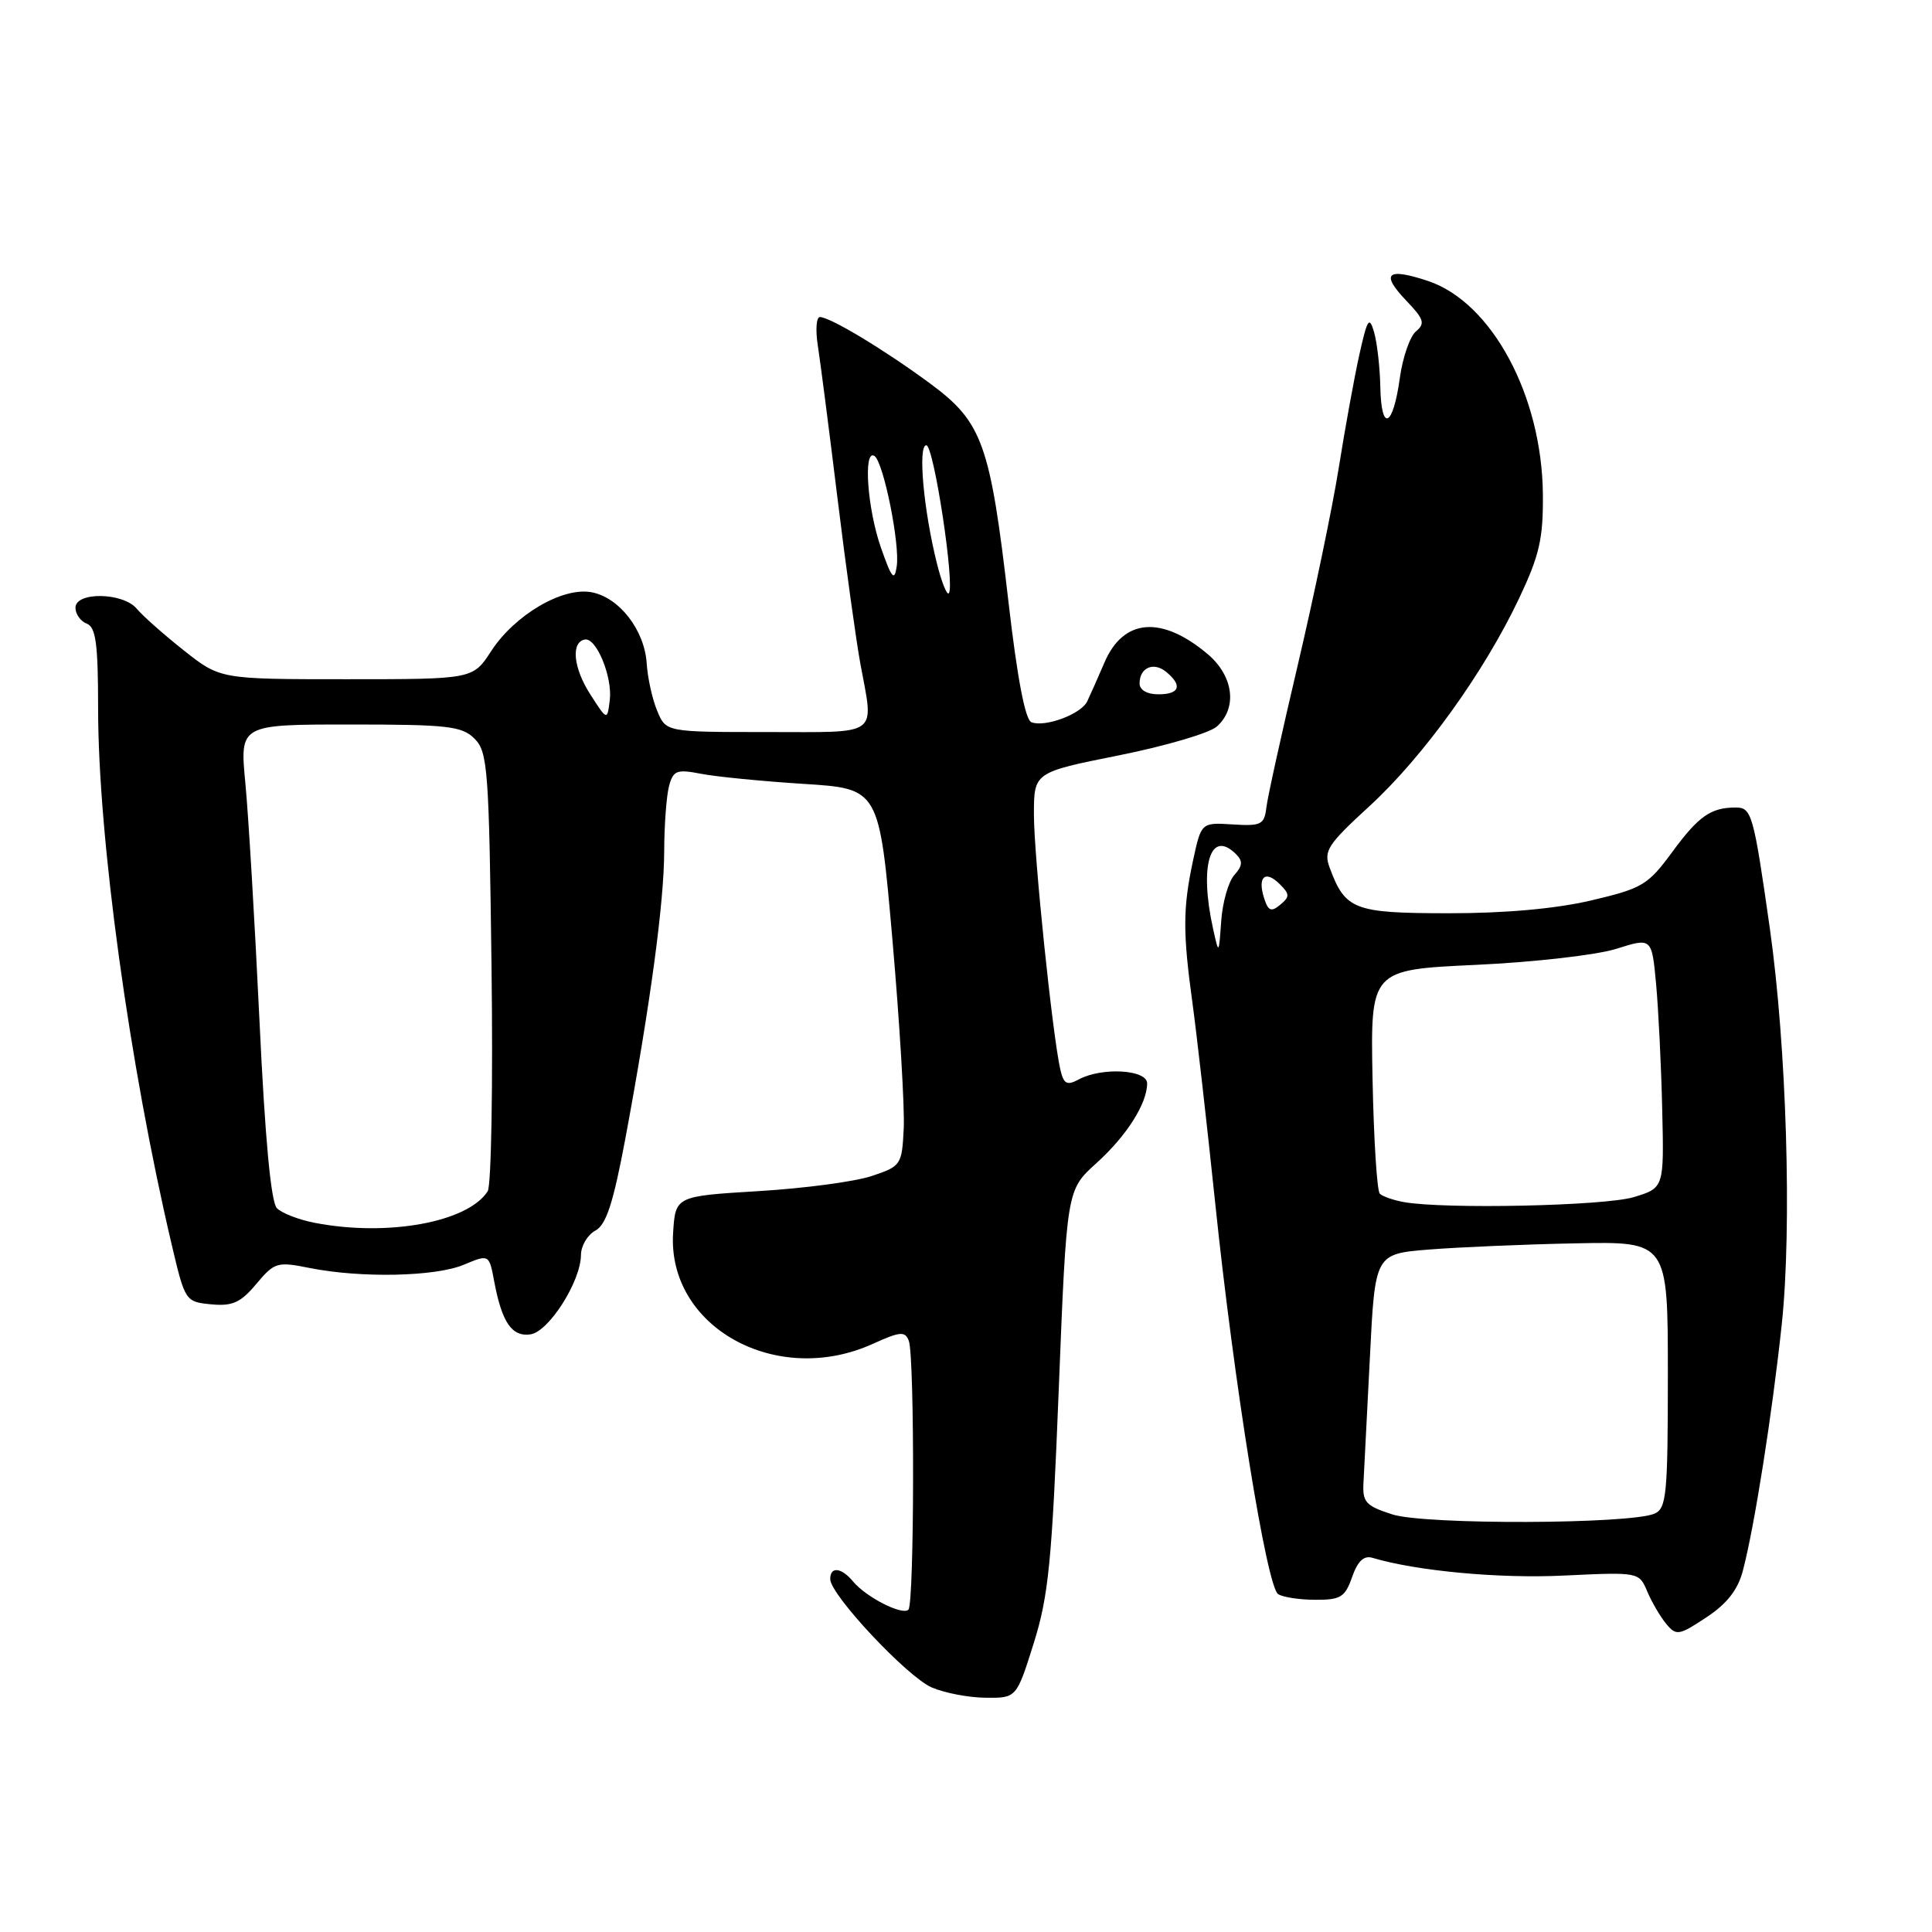<?xml version="1.0" encoding="UTF-8" standalone="no"?>
<!DOCTYPE svg PUBLIC "-//W3C//DTD SVG 1.1//EN" "http://www.w3.org/Graphics/SVG/1.1/DTD/svg11.dtd" >
<svg xmlns="http://www.w3.org/2000/svg" xmlns:xlink="http://www.w3.org/1999/xlink" version="1.1" viewBox="0 0 256 256">
 <g >
 <path fill="currentColor"
d=" M 136.97 217.75 C 138.94 211.48 139.39 206.92 140.29 184.09 C 141.34 157.69 141.34 157.69 145.23 154.17 C 149.27 150.53 152.00 146.24 152.00 143.55 C 152.00 141.73 146.03 141.38 142.96 143.02 C 141.38 143.87 140.96 143.66 140.51 141.77 C 139.49 137.42 137.00 113.48 137.00 107.93 C 137.00 102.34 137.00 102.34 148.25 100.09 C 154.44 98.85 160.29 97.13 161.25 96.26 C 164.00 93.79 163.45 89.56 160.01 86.66 C 153.91 81.53 148.85 81.94 146.35 87.78 C 145.47 89.82 144.44 92.15 144.06 92.94 C 143.24 94.63 138.49 96.40 136.67 95.70 C 135.85 95.39 134.80 89.90 133.64 79.86 C 131.21 58.80 130.19 55.94 123.25 50.82 C 117.25 46.39 110.03 42.03 108.64 42.01 C 108.17 42.01 108.04 43.69 108.36 45.75 C 108.68 47.81 109.86 56.92 110.97 66.00 C 112.08 75.08 113.45 84.95 114.00 87.93 C 115.80 97.72 116.78 97.00 101.62 97.00 C 88.24 97.00 88.24 97.00 87.08 94.18 C 86.43 92.64 85.81 89.80 85.69 87.89 C 85.40 83.47 82.04 79.14 78.35 78.47 C 74.51 77.77 68.19 81.49 65.08 86.28 C 62.66 90.00 62.66 90.00 45.92 90.00 C 29.18 90.00 29.18 90.00 24.34 86.17 C 21.68 84.06 18.88 81.58 18.13 80.67 C 16.33 78.49 10.00 78.38 10.00 80.53 C 10.00 81.37 10.67 82.32 11.50 82.64 C 12.70 83.10 13.00 85.32 13.00 93.86 C 13.00 110.98 17.13 141.03 22.77 165.00 C 24.52 172.42 24.58 172.50 27.98 172.83 C 30.80 173.10 31.88 172.61 33.96 170.13 C 36.37 167.26 36.73 167.15 41.00 168.01 C 47.80 169.37 57.65 169.17 61.44 167.59 C 64.81 166.18 64.81 166.18 65.49 169.82 C 66.51 175.24 67.83 177.16 70.29 176.81 C 72.72 176.46 76.96 169.79 76.98 166.29 C 76.99 165.07 77.85 163.62 78.89 163.06 C 80.33 162.29 81.26 159.42 82.88 150.78 C 86.16 133.15 88.00 119.57 88.01 112.76 C 88.02 109.32 88.31 105.45 88.65 104.16 C 89.21 102.08 89.67 101.91 92.89 102.53 C 94.88 102.92 101.00 103.52 106.50 103.87 C 116.50 104.50 116.50 104.50 118.25 124.50 C 119.21 135.50 119.88 146.75 119.75 149.50 C 119.51 154.37 119.40 154.53 115.50 155.83 C 113.30 156.57 106.55 157.47 100.50 157.83 C 89.50 158.50 89.50 158.50 89.19 163.36 C 88.40 175.83 102.88 183.87 115.67 178.06 C 119.29 176.42 119.93 176.37 120.42 177.66 C 121.21 179.70 121.16 212.51 120.37 213.29 C 119.58 214.09 114.77 211.64 113.05 209.57 C 111.49 207.68 109.99 207.53 110.01 209.25 C 110.04 211.34 120.19 222.17 123.45 223.59 C 125.13 224.32 128.34 224.94 130.60 224.96 C 134.69 225.00 134.69 225.00 136.97 217.75 Z  M 230.94 208.12 C 232.47 202.33 234.82 187.40 236.09 175.50 C 237.46 162.68 236.73 138.64 234.51 123.00 C 232.36 107.88 232.11 107.00 230.00 107.00 C 226.69 107.00 225.07 108.14 221.57 112.91 C 218.36 117.28 217.61 117.72 210.81 119.32 C 206.10 120.42 199.37 121.02 191.90 121.01 C 179.40 121.00 178.26 120.56 176.19 114.98 C 175.36 112.75 175.90 111.92 181.46 106.82 C 188.58 100.29 196.64 89.10 201.29 79.28 C 203.99 73.58 204.49 71.38 204.44 65.50 C 204.32 52.40 197.65 40.03 189.19 37.22 C 183.76 35.42 182.89 36.23 186.36 39.86 C 188.68 42.28 188.87 42.87 187.63 43.90 C 186.83 44.56 185.87 47.33 185.49 50.05 C 184.59 56.60 183.03 57.36 182.90 51.31 C 182.85 48.66 182.47 45.38 182.07 44.00 C 181.44 41.83 181.18 42.24 180.12 47.00 C 179.45 50.02 178.22 56.77 177.39 62.00 C 176.56 67.22 174.12 78.92 171.99 88.00 C 169.85 97.08 167.96 105.62 167.80 107.00 C 167.53 109.27 167.11 109.48 163.33 109.24 C 159.17 108.98 159.17 108.98 158.08 114.04 C 156.73 120.35 156.72 123.55 158.02 133.00 C 158.58 137.12 159.94 149.05 161.03 159.50 C 163.51 183.32 167.85 210.27 169.36 211.23 C 169.99 211.64 172.21 211.98 174.30 211.98 C 177.64 212.00 178.23 211.63 179.16 208.97 C 179.90 206.85 180.72 206.08 181.86 206.42 C 187.71 208.17 198.69 209.19 207.23 208.77 C 217.18 208.30 217.18 208.30 218.28 210.90 C 218.89 212.33 220.02 214.26 220.80 215.19 C 222.11 216.77 222.48 216.71 226.10 214.31 C 228.83 212.51 230.28 210.66 230.94 208.12 Z  M 41.70 162.03 C 39.61 161.63 37.36 160.76 36.70 160.10 C 35.90 159.31 35.12 150.92 34.38 135.20 C 33.76 122.17 32.92 108.01 32.51 103.75 C 31.77 96.00 31.77 96.00 46.38 96.00 C 59.37 96.00 61.21 96.21 62.89 97.89 C 64.63 99.63 64.80 101.95 65.13 128.14 C 65.33 143.74 65.10 157.11 64.62 157.85 C 61.99 161.96 51.34 163.90 41.70 162.03 Z  M 78.21 92.00 C 75.96 88.49 75.63 85.08 77.50 84.74 C 79.02 84.46 81.17 89.69 80.80 92.77 C 80.46 95.50 80.46 95.50 78.21 92.00 Z  M 151.00 90.56 C 151.00 88.45 152.87 87.65 154.54 89.04 C 156.72 90.84 156.31 92.00 153.50 92.00 C 151.99 92.00 151.00 91.43 151.00 90.56 Z  M 124.16 74.71 C 122.38 67.65 121.60 59.00 122.74 59.00 C 123.74 59.00 126.58 77.75 125.71 78.62 C 125.46 78.87 124.76 77.11 124.16 74.71 Z  M 116.73 72.57 C 114.93 67.45 114.36 59.49 115.86 60.41 C 117.05 61.15 119.27 72.09 118.82 75.05 C 118.52 77.08 118.16 76.65 116.73 72.57 Z  M 184.50 200.67 C 180.96 199.53 180.52 199.05 180.67 196.44 C 180.76 194.82 181.14 187.35 181.52 179.83 C 182.20 166.15 182.20 166.15 189.35 165.57 C 193.28 165.26 202.01 164.88 208.75 164.75 C 221.00 164.50 221.00 164.50 221.00 182.14 C 221.00 197.99 220.82 199.86 219.25 200.56 C 216.04 201.97 188.83 202.06 184.50 200.67 Z  M 186.00 159.28 C 184.62 159.03 183.20 158.53 182.83 158.17 C 182.46 157.80 182.03 150.97 181.87 143.00 C 181.59 128.50 181.59 128.50 195.55 127.85 C 203.22 127.50 211.61 126.54 214.18 125.72 C 218.87 124.24 218.87 124.24 219.44 130.37 C 219.75 133.74 220.12 141.20 220.25 146.95 C 220.50 157.40 220.50 157.40 216.50 158.62 C 212.69 159.79 191.39 160.25 186.00 159.28 Z  M 160.75 123.12 C 158.87 114.67 160.37 109.77 163.79 113.19 C 164.70 114.10 164.65 114.73 163.56 115.94 C 162.78 116.80 162.00 119.53 161.82 122.00 C 161.50 126.50 161.50 126.50 160.75 123.12 Z  M 167.49 118.98 C 166.60 116.17 167.66 115.24 169.57 117.15 C 170.91 118.48 170.92 118.82 169.63 119.89 C 168.44 120.88 168.04 120.72 167.49 118.98 Z "/>
</g>
</svg>